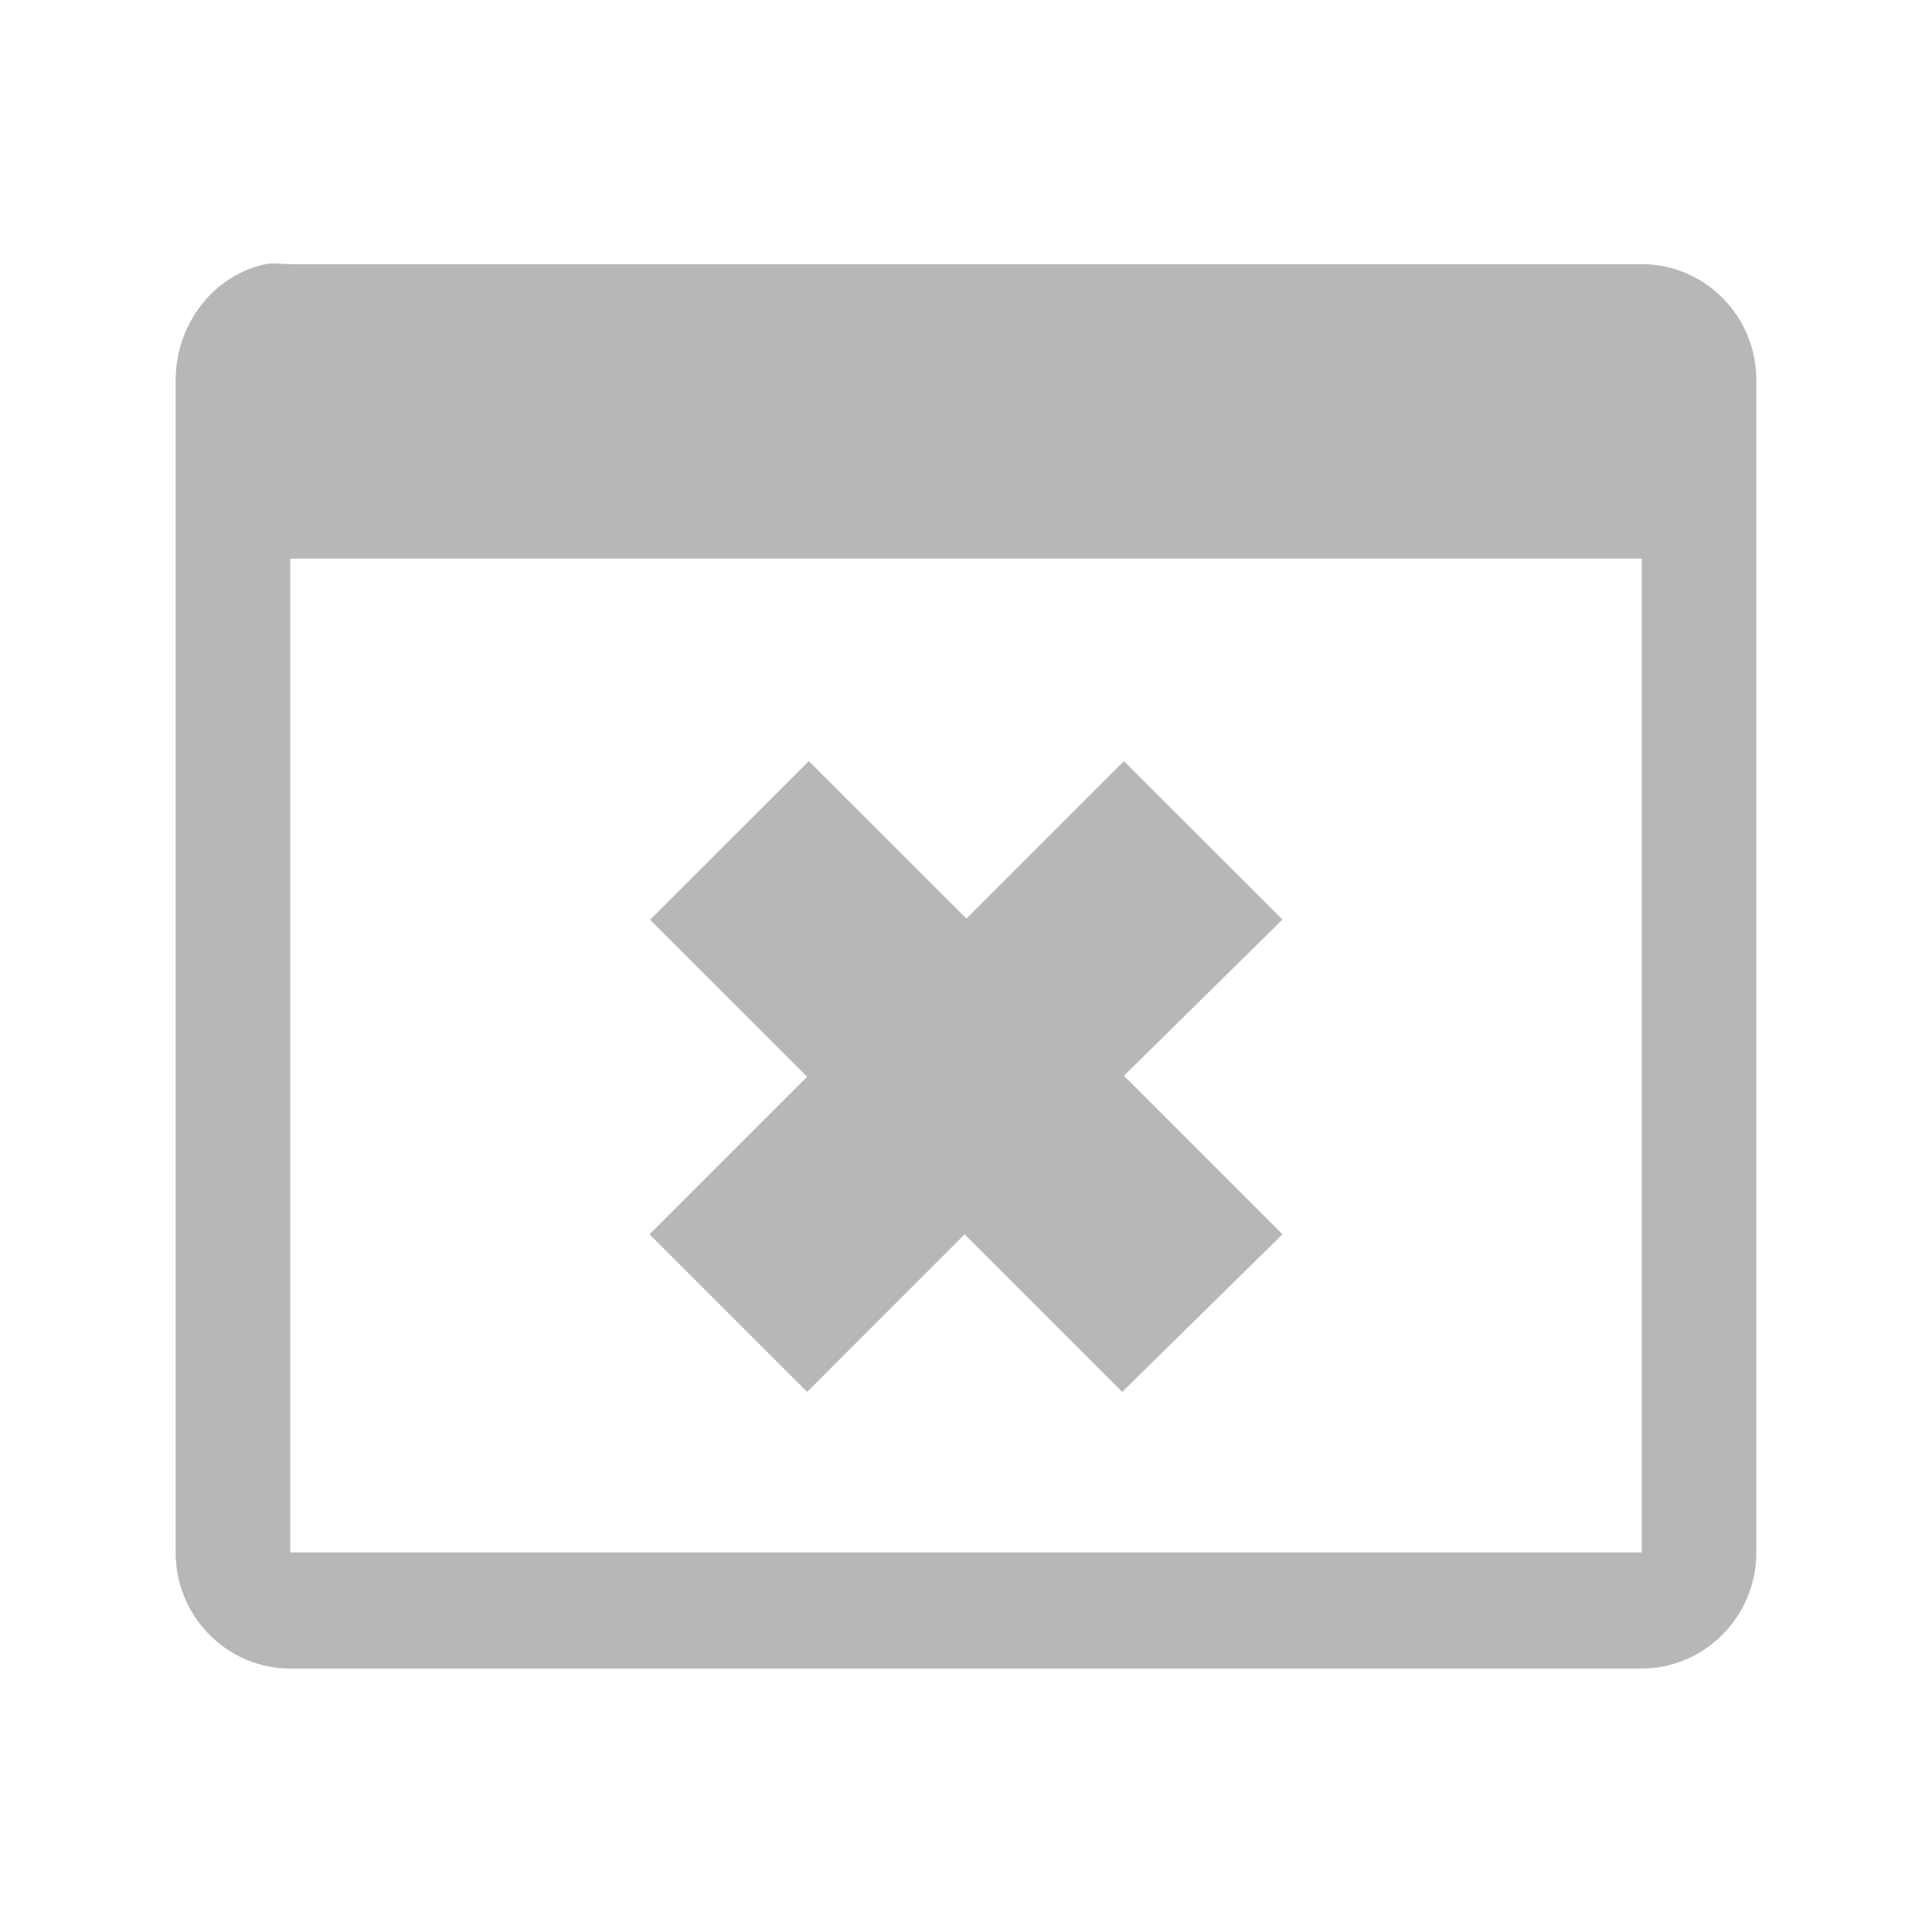 <svg viewBox="0 0 512 512" xmlns="http://www.w3.org/2000/svg">
 <path d="m70.385 70.001c-13.66 2.886-23.83 15.708-23.83 30.765v310.654c0 17.151 13.754 30.765 30.346 30.765h358.198c16.43 0 30.346-13.614 30.346-30.765v-310.654c0-17.221-13.847-30.765-30.346-30.765h-358.198c-2.071 0-4.561-.419-6.493 0m6.493 78.03h358.198v263.365h-358.198z" fill="#b7b7b7" fill-rule="evenodd"/>
 <path d="m214.349 201.705l-42.016 41.988-.197-.084 41.763 41.735-41.763 41.763 41.763 41.763 41.735-41.763 41.763 41.763 42.465-41.763-42.016-42.016 42.016-41.399-42.016-41.988-41.735 41.735-41.763-41.735z" fill="#b7b7b7"/>
</svg>
